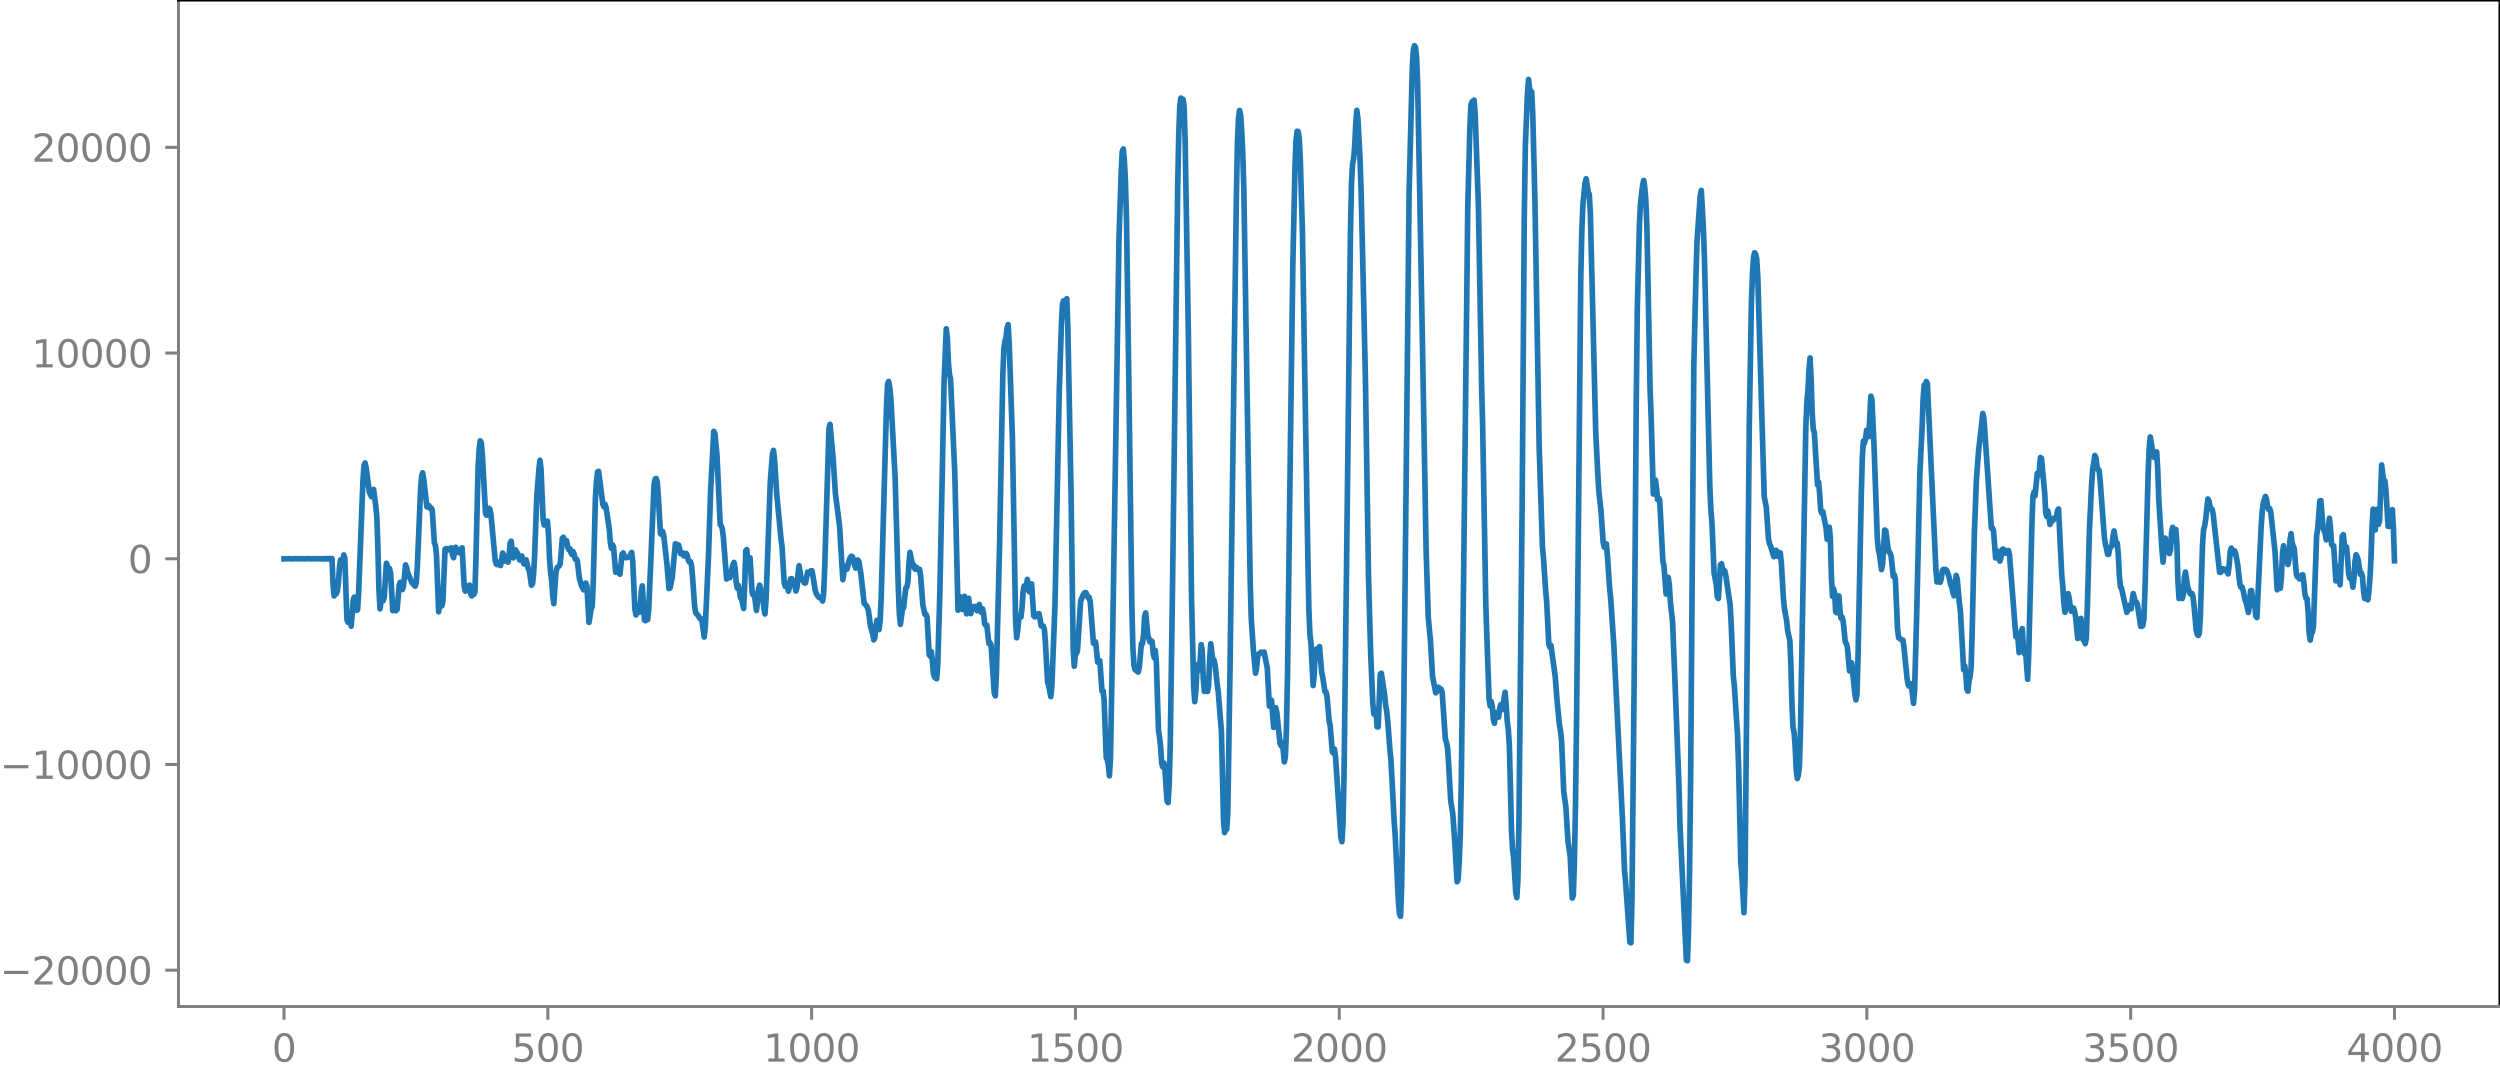 <?xml version="1.0" encoding="utf-8" standalone="no"?>
<!DOCTYPE svg PUBLIC "-//W3C//DTD SVG 1.1//EN"
  "http://www.w3.org/Graphics/SVG/1.1/DTD/svg11.dtd">
<svg xmlns:xlink="http://www.w3.org/1999/xlink" width="660.992pt" height="282.79pt" viewBox="0 0 660.992 282.79" xmlns="http://www.w3.org/2000/svg" version="1.1">
 <defs>
  <style type="text/css">*{stroke-linejoin: round; stroke-linecap: butt}</style>
 </defs>
 <g id="figure_1">
  <g id="patch_1">
   <path d="M -0 282.79 
L 660.992 282.79 
L 660.992 0 
L -0 0 
L -0 282.79 
z
" style="fill: none"/>
  </g>
  <g id="axes_1">
   <g id="patch_2">
    <path d="M 47.192 266.112 
L 660.992 266.112 
L 660.992 0 
L 47.192 0 
L 47.192 266.112 
z
" style="fill: none"/>
   </g>
   <g id="matplotlib.axis_1">
    <g id="xtick_1">
     <g id="line2d_1">
      <defs>
       <path id="mf0f51dc610" d="M 0 0 
L 0 3.5 
" style="stroke: #808080; stroke-width: 0.8"/>
      </defs>
      <g>
       <use xlink:href="#mf0f51dc610" x="75.092" y="266.112" style="fill: #808080; stroke: #808080; stroke-width: 0.8"/>
      </g>
     </g>
     <g id="text_1">
      <!-- 0 -->
      <g style="fill: #808080" transform="translate(71.911 280.71) scale(0.1 -0.1)">
       <defs>
        <path id="DejaVuSans-30" d="M 2034 4250 
Q 1547 4250 1301 3770 
Q 1056 3291 1056 2328 
Q 1056 1369 1301 889 
Q 1547 409 2034 409 
Q 2525 409 2770 889 
Q 3016 1369 3016 2328 
Q 3016 3291 2770 3770 
Q 2525 4250 2034 4250 
z
M 2034 4750 
Q 2819 4750 3233 4129 
Q 3647 3509 3647 2328 
Q 3647 1150 3233 529 
Q 2819 -91 2034 -91 
Q 1250 -91 836 529 
Q 422 1150 422 2328 
Q 422 3509 836 4129 
Q 1250 4750 2034 4750 
z
" transform="scale(0.016)"/>
       </defs>
       <use xlink:href="#DejaVuSans-30"/>
      </g>
     </g>
    </g>
    <g id="xtick_2">
     <g id="line2d_2">
      <g>
       <use xlink:href="#mf0f51dc610" x="144.842" y="266.112" style="fill: #808080; stroke: #808080; stroke-width: 0.8"/>
      </g>
     </g>
     <g id="text_2">
      <!-- 500 -->
      <g style="fill: #808080" transform="translate(135.298 280.71) scale(0.1 -0.1)">
       <defs>
        <path id="DejaVuSans-35" d="M 691 4666 
L 3169 4666 
L 3169 4134 
L 1269 4134 
L 1269 2991 
Q 1406 3038 1543 3061 
Q 1681 3084 1819 3084 
Q 2600 3084 3056 2656 
Q 3513 2228 3513 1497 
Q 3513 744 3044 326 
Q 2575 -91 1722 -91 
Q 1428 -91 1123 -41 
Q 819 9 494 109 
L 494 744 
Q 775 591 1075 516 
Q 1375 441 1709 441 
Q 2250 441 2565 725 
Q 2881 1009 2881 1497 
Q 2881 1984 2565 2268 
Q 2250 2553 1709 2553 
Q 1456 2553 1204 2497 
Q 953 2441 691 2322 
L 691 4666 
z
" transform="scale(0.016)"/>
       </defs>
       <use xlink:href="#DejaVuSans-35"/>
       <use xlink:href="#DejaVuSans-30" x="63.623"/>
       <use xlink:href="#DejaVuSans-30" x="127.246"/>
      </g>
     </g>
    </g>
    <g id="xtick_3">
     <g id="line2d_3">
      <g>
       <use xlink:href="#mf0f51dc610" x="214.592" y="266.112" style="fill: #808080; stroke: #808080; stroke-width: 0.8"/>
      </g>
     </g>
     <g id="text_3">
      <!-- 1000 -->
      <g style="fill: #808080" transform="translate(201.867 280.71) scale(0.1 -0.1)">
       <defs>
        <path id="DejaVuSans-31" d="M 794 531 
L 1825 531 
L 1825 4091 
L 703 3866 
L 703 4441 
L 1819 4666 
L 2450 4666 
L 2450 531 
L 3481 531 
L 3481 0 
L 794 0 
L 794 531 
z
" transform="scale(0.016)"/>
       </defs>
       <use xlink:href="#DejaVuSans-31"/>
       <use xlink:href="#DejaVuSans-30" x="63.623"/>
       <use xlink:href="#DejaVuSans-30" x="127.246"/>
       <use xlink:href="#DejaVuSans-30" x="190.869"/>
      </g>
     </g>
    </g>
    <g id="xtick_4">
     <g id="line2d_4">
      <g>
       <use xlink:href="#mf0f51dc610" x="284.342" y="266.112" style="fill: #808080; stroke: #808080; stroke-width: 0.8"/>
      </g>
     </g>
     <g id="text_4">
      <!-- 1500 -->
      <g style="fill: #808080" transform="translate(271.617 280.71) scale(0.1 -0.1)">
       <use xlink:href="#DejaVuSans-31"/>
       <use xlink:href="#DejaVuSans-35" x="63.623"/>
       <use xlink:href="#DejaVuSans-30" x="127.246"/>
       <use xlink:href="#DejaVuSans-30" x="190.869"/>
      </g>
     </g>
    </g>
    <g id="xtick_5">
     <g id="line2d_5">
      <g>
       <use xlink:href="#mf0f51dc610" x="354.092" y="266.112" style="fill: #808080; stroke: #808080; stroke-width: 0.8"/>
      </g>
     </g>
     <g id="text_5">
      <!-- 2000 -->
      <g style="fill: #808080" transform="translate(341.367 280.71) scale(0.1 -0.1)">
       <defs>
        <path id="DejaVuSans-32" d="M 1228 531 
L 3431 531 
L 3431 0 
L 469 0 
L 469 531 
Q 828 903 1448 1529 
Q 2069 2156 2228 2338 
Q 2531 2678 2651 2914 
Q 2772 3150 2772 3378 
Q 2772 3750 2511 3984 
Q 2250 4219 1831 4219 
Q 1534 4219 1204 4116 
Q 875 4013 500 3803 
L 500 4441 
Q 881 4594 1212 4672 
Q 1544 4750 1819 4750 
Q 2544 4750 2975 4387 
Q 3406 4025 3406 3419 
Q 3406 3131 3298 2873 
Q 3191 2616 2906 2266 
Q 2828 2175 2409 1742 
Q 1991 1309 1228 531 
z
" transform="scale(0.016)"/>
       </defs>
       <use xlink:href="#DejaVuSans-32"/>
       <use xlink:href="#DejaVuSans-30" x="63.623"/>
       <use xlink:href="#DejaVuSans-30" x="127.246"/>
       <use xlink:href="#DejaVuSans-30" x="190.869"/>
      </g>
     </g>
    </g>
    <g id="xtick_6">
     <g id="line2d_6">
      <g>
       <use xlink:href="#mf0f51dc610" x="423.842" y="266.112" style="fill: #808080; stroke: #808080; stroke-width: 0.8"/>
      </g>
     </g>
     <g id="text_6">
      <!-- 2500 -->
      <g style="fill: #808080" transform="translate(411.117 280.71) scale(0.1 -0.1)">
       <use xlink:href="#DejaVuSans-32"/>
       <use xlink:href="#DejaVuSans-35" x="63.623"/>
       <use xlink:href="#DejaVuSans-30" x="127.246"/>
       <use xlink:href="#DejaVuSans-30" x="190.869"/>
      </g>
     </g>
    </g>
    <g id="xtick_7">
     <g id="line2d_7">
      <g>
       <use xlink:href="#mf0f51dc610" x="493.592" y="266.112" style="fill: #808080; stroke: #808080; stroke-width: 0.8"/>
      </g>
     </g>
     <g id="text_7">
      <!-- 3000 -->
      <g style="fill: #808080" transform="translate(480.867 280.71) scale(0.1 -0.1)">
       <defs>
        <path id="DejaVuSans-33" d="M 2597 2516 
Q 3050 2419 3304 2112 
Q 3559 1806 3559 1356 
Q 3559 666 3084 287 
Q 2609 -91 1734 -91 
Q 1441 -91 1130 -33 
Q 819 25 488 141 
L 488 750 
Q 750 597 1062 519 
Q 1375 441 1716 441 
Q 2309 441 2620 675 
Q 2931 909 2931 1356 
Q 2931 1769 2642 2001 
Q 2353 2234 1838 2234 
L 1294 2234 
L 1294 2753 
L 1863 2753 
Q 2328 2753 2575 2939 
Q 2822 3125 2822 3475 
Q 2822 3834 2567 4026 
Q 2313 4219 1838 4219 
Q 1578 4219 1281 4162 
Q 984 4106 628 3988 
L 628 4550 
Q 988 4650 1302 4700 
Q 1616 4750 1894 4750 
Q 2613 4750 3031 4423 
Q 3450 4097 3450 3541 
Q 3450 3153 3228 2886 
Q 3006 2619 2597 2516 
z
" transform="scale(0.016)"/>
       </defs>
       <use xlink:href="#DejaVuSans-33"/>
       <use xlink:href="#DejaVuSans-30" x="63.623"/>
       <use xlink:href="#DejaVuSans-30" x="127.246"/>
       <use xlink:href="#DejaVuSans-30" x="190.869"/>
      </g>
     </g>
    </g>
    <g id="xtick_8">
     <g id="line2d_8">
      <g>
       <use xlink:href="#mf0f51dc610" x="563.342" y="266.112" style="fill: #808080; stroke: #808080; stroke-width: 0.8"/>
      </g>
     </g>
     <g id="text_8">
      <!-- 3500 -->
      <g style="fill: #808080" transform="translate(550.617 280.71) scale(0.1 -0.1)">
       <use xlink:href="#DejaVuSans-33"/>
       <use xlink:href="#DejaVuSans-35" x="63.623"/>
       <use xlink:href="#DejaVuSans-30" x="127.246"/>
       <use xlink:href="#DejaVuSans-30" x="190.869"/>
      </g>
     </g>
    </g>
    <g id="xtick_9">
     <g id="line2d_9">
      <g>
       <use xlink:href="#mf0f51dc610" x="633.092" y="266.112" style="fill: #808080; stroke: #808080; stroke-width: 0.8"/>
      </g>
     </g>
     <g id="text_9">
      <!-- 4000 -->
      <g style="fill: #808080" transform="translate(620.367 280.71) scale(0.1 -0.1)">
       <defs>
        <path id="DejaVuSans-34" d="M 2419 4116 
L 825 1625 
L 2419 1625 
L 2419 4116 
z
M 2253 4666 
L 3047 4666 
L 3047 1625 
L 3713 1625 
L 3713 1100 
L 3047 1100 
L 3047 0 
L 2419 0 
L 2419 1100 
L 313 1100 
L 313 1709 
L 2253 4666 
z
" transform="scale(0.016)"/>
       </defs>
       <use xlink:href="#DejaVuSans-34"/>
       <use xlink:href="#DejaVuSans-30" x="63.623"/>
       <use xlink:href="#DejaVuSans-30" x="127.246"/>
       <use xlink:href="#DejaVuSans-30" x="190.869"/>
      </g>
     </g>
    </g>
   </g>
   <g id="matplotlib.axis_2">
    <g id="ytick_1">
     <g id="line2d_10">
      <defs>
       <path id="m964c898bb4" d="M 0 0 
L -3.5 0 
" style="stroke: #808080; stroke-width: 0.8"/>
      </defs>
      <g>
       <use xlink:href="#m964c898bb4" x="47.192" y="256.513" style="fill: #808080; stroke: #808080; stroke-width: 0.8"/>
      </g>
     </g>
     <g id="text_10">
      <!-- −20000 -->
      <g style="fill: #808080" transform="translate(0 260.312) scale(0.1 -0.1)">
       <defs>
        <path id="DejaVuSans-2212" d="M 678 2272 
L 4684 2272 
L 4684 1741 
L 678 1741 
L 678 2272 
z
" transform="scale(0.016)"/>
       </defs>
       <use xlink:href="#DejaVuSans-2212"/>
       <use xlink:href="#DejaVuSans-32" x="83.789"/>
       <use xlink:href="#DejaVuSans-30" x="147.412"/>
       <use xlink:href="#DejaVuSans-30" x="211.035"/>
       <use xlink:href="#DejaVuSans-30" x="274.658"/>
       <use xlink:href="#DejaVuSans-30" x="338.281"/>
      </g>
     </g>
    </g>
    <g id="ytick_2">
     <g id="line2d_11">
      <g>
       <use xlink:href="#m964c898bb4" x="47.192" y="202.123" style="fill: #808080; stroke: #808080; stroke-width: 0.8"/>
      </g>
     </g>
     <g id="text_11">
      <!-- −10000 -->
      <g style="fill: #808080" transform="translate(0 205.923) scale(0.1 -0.1)">
       <use xlink:href="#DejaVuSans-2212"/>
       <use xlink:href="#DejaVuSans-31" x="83.789"/>
       <use xlink:href="#DejaVuSans-30" x="147.412"/>
       <use xlink:href="#DejaVuSans-30" x="211.035"/>
       <use xlink:href="#DejaVuSans-30" x="274.658"/>
       <use xlink:href="#DejaVuSans-30" x="338.281"/>
      </g>
     </g>
    </g>
    <g id="ytick_3">
     <g id="line2d_12">
      <g>
       <use xlink:href="#m964c898bb4" x="47.192" y="147.734" style="fill: #808080; stroke: #808080; stroke-width: 0.8"/>
      </g>
     </g>
     <g id="text_12">
      <!-- 0 -->
      <g style="fill: #808080" transform="translate(33.83 151.533) scale(0.1 -0.1)">
       <use xlink:href="#DejaVuSans-30"/>
      </g>
     </g>
    </g>
    <g id="ytick_4">
     <g id="line2d_13">
      <g>
       <use xlink:href="#m964c898bb4" x="47.192" y="93.345" style="fill: #808080; stroke: #808080; stroke-width: 0.8"/>
      </g>
     </g>
     <g id="text_13">
      <!-- 10000 -->
      <g style="fill: #808080" transform="translate(8.38 97.144) scale(0.1 -0.1)">
       <use xlink:href="#DejaVuSans-31"/>
       <use xlink:href="#DejaVuSans-30" x="63.623"/>
       <use xlink:href="#DejaVuSans-30" x="127.246"/>
       <use xlink:href="#DejaVuSans-30" x="190.869"/>
       <use xlink:href="#DejaVuSans-30" x="254.492"/>
      </g>
     </g>
    </g>
    <g id="ytick_5">
     <g id="line2d_14">
      <g>
       <use xlink:href="#m964c898bb4" x="47.192" y="38.956" style="fill: #808080; stroke: #808080; stroke-width: 0.8"/>
      </g>
     </g>
     <g id="text_14">
      <!-- 20000 -->
      <g style="fill: #808080" transform="translate(8.38 42.755) scale(0.1 -0.1)">
       <use xlink:href="#DejaVuSans-32"/>
       <use xlink:href="#DejaVuSans-30" x="63.623"/>
       <use xlink:href="#DejaVuSans-30" x="127.246"/>
       <use xlink:href="#DejaVuSans-30" x="190.869"/>
       <use xlink:href="#DejaVuSans-30" x="254.492"/>
      </g>
     </g>
    </g>
   </g>
   <g id="line2d_15">
    <path d="M 75.092 147.763 
L 75.656 147.761 
L 76.502 147.709 
L 77.348 147.758 
L 78.194 147.711 
L 79.04 147.757 
L 79.886 147.712 
L 80.731 147.757 
L 81.577 147.711 
L 82.423 147.759 
L 83.269 147.708 
L 84.115 147.764 
L 84.397 147.703 
L 84.679 147.767 
L 84.961 147.7 
L 85.243 147.771 
L 85.525 147.695 
L 85.807 147.778 
L 86.089 147.686 
L 86.371 147.788 
L 86.653 147.673 
L 86.935 147.807 
L 87.216 147.645 
L 87.498 147.843 
L 87.78 147.689 
L 88.062 154.667 
L 88.344 157.557 
L 88.626 157.038 
L 88.908 156.982 
L 89.19 156.273 
L 89.472 154.04 
L 89.754 150.035 
L 90.036 148.044 
L 90.318 149.231 
L 90.6 149.539 
L 90.882 146.734 
L 91.164 147.537 
L 91.728 163.775 
L 92.01 164.532 
L 92.292 162.978 
L 92.856 165.561 
L 93.42 158.421 
L 93.702 157.873 
L 94.266 161.379 
L 94.547 161.196 
L 94.829 156.507 
L 95.957 127.151 
L 96.239 123.08 
L 96.521 122.41 
L 96.803 123.623 
L 97.649 130.103 
L 98.213 131.344 
L 98.777 129.4 
L 99.341 133.687 
L 99.623 136.552 
L 99.905 144.496 
L 100.187 155.812 
L 100.469 160.976 
L 101.033 157.055 
L 101.315 158.814 
L 101.596 157.935 
L 102.16 148.935 
L 102.442 149.621 
L 102.724 150.943 
L 103.006 150.328 
L 103.288 151.732 
L 103.852 161.458 
L 104.416 159.988 
L 104.698 161.469 
L 104.98 161.196 
L 105.544 154.712 
L 105.826 153.944 
L 106.108 154.729 
L 106.39 155.867 
L 106.672 155.018 
L 107.236 149.354 
L 107.518 150.059 
L 107.8 151.495 
L 108.364 152.761 
L 108.927 154.102 
L 109.773 154.989 
L 110.055 153.958 
L 110.337 149.925 
L 111.183 129.83 
L 111.465 125.953 
L 111.747 125.011 
L 112.029 126.708 
L 112.875 134.029 
L 113.439 133.697 
L 113.721 134.419 
L 114.003 134.329 
L 114.285 134.82 
L 114.849 143.585 
L 115.131 144.256 
L 115.413 146.907 
L 115.976 161.749 
L 116.54 157.638 
L 116.822 160.185 
L 117.104 158.853 
L 117.668 145.22 
L 117.95 145.029 
L 118.232 145.496 
L 118.514 145.134 
L 118.796 145.274 
L 119.078 144.927 
L 119.36 144.863 
L 119.642 146.714 
L 119.924 147.465 
L 120.206 145.459 
L 120.488 144.688 
L 120.77 146.002 
L 121.052 146.064 
L 121.334 145.683 
L 121.616 146.194 
L 121.898 145.243 
L 122.18 144.834 
L 122.744 155.153 
L 123.025 156.3 
L 123.307 155.668 
L 123.589 155.798 
L 123.871 154.859 
L 124.153 154.696 
L 124.435 156.964 
L 124.717 157.559 
L 124.999 156.197 
L 125.281 157.142 
L 125.563 156.548 
L 125.845 147.363 
L 126.409 123.531 
L 126.691 118.669 
L 126.973 116.555 
L 127.255 117.072 
L 127.537 120.316 
L 128.383 135.78 
L 128.665 136.234 
L 128.947 134.992 
L 129.229 134.379 
L 129.511 134.59 
L 129.793 135.877 
L 130.92 148.114 
L 131.202 149.134 
L 131.484 149.287 
L 131.766 148.648 
L 132.048 148.837 
L 132.33 149.542 
L 132.612 148.3 
L 132.894 146.208 
L 133.176 146.722 
L 133.458 148.353 
L 134.022 147.488 
L 134.304 148.639 
L 134.586 147.424 
L 134.868 143.612 
L 135.15 143.085 
L 135.432 146.306 
L 135.714 147.496 
L 135.996 145.921 
L 136.278 145.358 
L 136.56 145.95 
L 136.842 146.273 
L 137.405 148.062 
L 137.969 147.015 
L 138.251 148.326 
L 138.533 149.105 
L 138.815 148.145 
L 139.097 148.01 
L 139.661 150.332 
L 139.943 150.882 
L 140.507 154.725 
L 140.789 154.353 
L 141.071 151.849 
L 141.353 146.986 
L 141.917 131.465 
L 142.481 124.135 
L 142.763 121.702 
L 143.045 124.021 
L 143.609 137.525 
L 143.891 138.81 
L 144.173 138.578 
L 144.454 138.051 
L 144.736 137.773 
L 145.018 141.269 
L 145.3 147.662 
L 145.582 151.506 
L 145.864 153.582 
L 146.146 157.579 
L 146.428 159.602 
L 146.992 151.334 
L 147.274 150.147 
L 147.838 149.621 
L 148.12 149.12 
L 148.684 142.315 
L 148.966 142.054 
L 149.248 143.61 
L 149.53 143.166 
L 149.812 142.964 
L 150.094 144.664 
L 150.376 145.335 
L 150.658 145.075 
L 150.94 146.092 
L 151.222 146.629 
L 151.504 145.833 
L 151.785 146.396 
L 152.067 147.808 
L 152.349 147.779 
L 152.631 148.217 
L 153.195 152.974 
L 153.759 154.914 
L 154.323 155.95 
L 154.605 155.667 
L 154.887 154.153 
L 155.169 154.966 
L 155.733 164.557 
L 156.297 160.988 
L 156.579 160.387 
L 156.861 153.794 
L 157.425 131.682 
L 157.707 127.244 
L 157.989 124.788 
L 158.271 124.616 
L 159.398 133.374 
L 159.68 133.994 
L 159.962 133.334 
L 160.244 134.194 
L 161.09 139.874 
L 161.372 143.399 
L 161.654 144.981 
L 161.936 144.012 
L 162.218 144.623 
L 162.782 151.276 
L 163.346 150.046 
L 163.628 151.387 
L 163.91 151.832 
L 164.474 146.531 
L 164.756 146.186 
L 165.038 147.001 
L 165.32 147.396 
L 165.602 147.468 
L 166.165 147.299 
L 166.447 147.142 
L 167.011 146.061 
L 167.293 148.462 
L 167.857 161.005 
L 168.139 162.596 
L 168.421 160.501 
L 168.703 160.017 
L 168.985 161.905 
L 169.267 160.956 
L 169.549 156.321 
L 169.831 154.898 
L 170.395 163.946 
L 170.677 164.093 
L 170.959 163.562 
L 171.241 163.822 
L 171.523 161.142 
L 172.933 128.062 
L 173.214 126.67 
L 173.496 126.505 
L 173.778 127.419 
L 174.06 131.284 
L 174.624 141.105 
L 174.906 141.335 
L 175.188 140.504 
L 175.47 141.5 
L 176.316 148.922 
L 176.88 155.616 
L 177.162 155.445 
L 177.726 152.761 
L 178.572 143.77 
L 178.854 143.947 
L 179.136 143.974 
L 179.418 144.123 
L 179.982 146.409 
L 180.263 146.154 
L 180.545 146.216 
L 180.827 146.986 
L 181.109 146.937 
L 181.391 146.3 
L 181.673 146.759 
L 181.955 148.034 
L 182.237 148.583 
L 182.519 148.461 
L 182.801 149.266 
L 183.083 152.146 
L 183.647 160.202 
L 183.929 162.017 
L 184.211 162.388 
L 184.493 162.56 
L 185.057 163.548 
L 185.339 163.564 
L 185.621 164.294 
L 186.185 168.424 
L 186.467 165.852 
L 187.313 147.298 
L 187.876 130.059 
L 188.722 114.05 
L 189.004 114.615 
L 189.568 120.346 
L 190.414 138.69 
L 190.696 138.994 
L 190.978 139.845 
L 191.26 142.135 
L 192.106 153.103 
L 192.388 152.587 
L 192.67 152.396 
L 192.952 152.753 
L 193.798 149.273 
L 194.08 148.703 
L 194.362 150.178 
L 194.643 153.925 
L 194.925 155.48 
L 195.207 154.749 
L 195.489 156.067 
L 195.771 158.053 
L 196.053 158.21 
L 196.617 160.882 
L 196.899 154.521 
L 197.181 145.586 
L 197.463 145.308 
L 197.745 149.932 
L 198.027 149.4 
L 198.309 147.491 
L 198.873 156.822 
L 199.155 157.364 
L 199.437 156.999 
L 200.001 161.413 
L 200.283 159.226 
L 200.565 155.684 
L 200.847 154.714 
L 201.692 158.012 
L 201.974 160.832 
L 202.256 162.338 
L 202.538 158.454 
L 203.666 127.294 
L 204.23 120.063 
L 204.512 119.08 
L 204.794 121.627 
L 205.358 130.516 
L 206.486 142.39 
L 206.768 144.525 
L 207.332 154.083 
L 207.614 155.038 
L 207.896 154.197 
L 208.178 155.062 
L 208.46 156.306 
L 208.742 155.096 
L 209.023 153.056 
L 209.305 152.984 
L 209.587 153.787 
L 209.869 153.911 
L 210.151 154.742 
L 210.433 156.273 
L 210.715 155.349 
L 210.997 151.696 
L 211.279 149.575 
L 211.843 153.177 
L 212.125 153.444 
L 212.407 153.372 
L 212.689 154.148 
L 212.971 154.129 
L 213.535 151.255 
L 214.099 151.551 
L 214.381 150.927 
L 214.663 150.896 
L 214.945 152.28 
L 215.509 155.897 
L 215.791 156.89 
L 216.354 157.74 
L 216.636 158.031 
L 216.918 157.926 
L 217.2 158.192 
L 217.482 158.913 
L 217.764 157.077 
L 218.046 150.104 
L 219.174 113.341 
L 219.456 112.207 
L 220.302 121.507 
L 220.866 130.363 
L 221.994 139.204 
L 222.84 153.27 
L 223.403 149.699 
L 223.685 150.375 
L 223.967 150.459 
L 224.531 148.047 
L 224.813 147.403 
L 225.095 147.052 
L 225.377 147.169 
L 225.659 148.002 
L 225.941 149.406 
L 226.223 150.213 
L 226.505 149.326 
L 226.787 148.063 
L 227.069 148.404 
L 227.633 151.852 
L 228.479 159.495 
L 229.043 160.103 
L 229.325 160.574 
L 229.607 161.448 
L 230.171 165.687 
L 230.734 167.491 
L 231.016 169.185 
L 231.298 168.705 
L 231.58 165.629 
L 231.862 164 
L 232.426 166.452 
L 232.708 164.055 
L 232.99 157.878 
L 233.836 127.117 
L 234.4 107.152 
L 234.682 101.524 
L 234.964 100.854 
L 235.246 102.386 
L 235.528 105.212 
L 236.656 126.029 
L 237.501 155.126 
L 237.783 162.266 
L 238.065 165.086 
L 238.629 160.801 
L 238.911 160.72 
L 239.475 155.526 
L 239.757 155.256 
L 240.039 153.905 
L 240.321 149.01 
L 240.603 146.049 
L 241.167 148.875 
L 241.449 149.207 
L 241.731 150.124 
L 242.013 150.52 
L 242.295 149.968 
L 242.859 150.729 
L 243.141 150.54 
L 243.423 152.352 
L 243.987 159.83 
L 244.55 162.453 
L 244.832 162.403 
L 245.114 163.199 
L 245.678 173.12 
L 245.96 173.491 
L 246.242 172.304 
L 246.524 174.756 
L 246.806 178.192 
L 247.088 179.03 
L 247.652 179.466 
L 247.934 175.817 
L 248.498 156.529 
L 249.626 100.483 
L 250.19 86.931 
L 250.472 89.381 
L 250.754 95.957 
L 251.036 98.937 
L 251.318 100.185 
L 252.445 125.106 
L 253.291 161.328 
L 253.573 159.969 
L 253.855 157.779 
L 254.419 161.106 
L 254.701 158.91 
L 254.983 157.667 
L 255.265 160.635 
L 255.547 162.294 
L 255.829 159.49 
L 256.111 158.18 
L 256.393 160.945 
L 256.675 162.252 
L 256.957 160.696 
L 257.239 160.396 
L 257.521 161.005 
L 257.803 160.344 
L 258.085 160.419 
L 258.367 161.488 
L 258.93 159.816 
L 259.212 161.158 
L 259.494 161.929 
L 259.776 160.978 
L 260.058 162.141 
L 260.34 164.931 
L 260.622 165.368 
L 260.904 165.271 
L 261.468 170.127 
L 261.75 169.918 
L 262.032 170.539 
L 262.596 178.941 
L 262.878 183.238 
L 263.16 183.991 
L 263.442 178.24 
L 264.288 143.958 
L 265.134 99.401 
L 265.416 92.286 
L 265.698 90.201 
L 265.98 89.38 
L 266.261 86.786 
L 266.543 85.83 
L 266.825 90.822 
L 267.671 115.584 
L 268.517 163.941 
L 268.799 168.613 
L 269.081 166.653 
L 269.363 163.42 
L 269.645 162.733 
L 269.927 163.166 
L 270.209 160.81 
L 270.491 156.493 
L 270.773 154.941 
L 271.055 155.924 
L 271.337 155.013 
L 271.619 153.18 
L 271.901 154.54 
L 272.183 156.462 
L 272.465 154.956 
L 272.747 154.375 
L 273.31 162.837 
L 273.592 163.103 
L 273.874 162.652 
L 274.156 162.92 
L 274.438 162.307 
L 274.72 162.248 
L 275.284 165.488 
L 275.848 165.541 
L 276.13 166.404 
L 276.412 169.886 
L 276.976 180.385 
L 277.258 181.237 
L 277.822 184.193 
L 278.104 181.386 
L 278.95 159.517 
L 279.514 130.918 
L 280.078 102.939 
L 280.641 85.676 
L 280.923 80.307 
L 281.205 79.535 
L 281.487 80.816 
L 281.769 79.493 
L 282.051 78.988 
L 282.333 86.443 
L 283.179 130.081 
L 283.743 171.713 
L 284.025 176.158 
L 284.307 173.266 
L 284.871 172.152 
L 285.717 158.93 
L 286.281 157.475 
L 286.845 156.679 
L 287.127 156.693 
L 287.69 158.038 
L 287.972 157.914 
L 288.254 159.125 
L 289.1 170.105 
L 289.382 169.716 
L 289.664 169.718 
L 290.228 175.09 
L 290.51 174.735 
L 290.792 174.701 
L 291.356 182.729 
L 291.638 182.628 
L 291.92 185.028 
L 292.484 200.308 
L 292.766 200.882 
L 293.048 202.297 
L 293.33 205.13 
L 293.612 200.22 
L 294.176 168.677 
L 295.867 62.645 
L 296.431 45.756 
L 296.713 40.072 
L 296.995 39.388 
L 297.277 42.55 
L 297.559 47.947 
L 297.841 58.147 
L 298.405 96.84 
L 299.251 159.598 
L 299.533 171.301 
L 299.815 175.889 
L 300.097 177.062 
L 300.943 177.697 
L 301.225 176.444 
L 301.788 170.151 
L 302.07 170.179 
L 302.352 167.882 
L 302.634 163 
L 302.916 162.038 
L 303.48 167.977 
L 304.044 169.719 
L 304.326 169.406 
L 304.608 169.62 
L 304.89 172.641 
L 305.172 173.941 
L 305.454 171.98 
L 305.736 175.105 
L 306.3 193.097 
L 306.582 194.897 
L 306.864 197.49 
L 307.146 201.752 
L 307.428 202.79 
L 307.71 201.735 
L 307.992 203.384 
L 308.556 211.811 
L 308.838 212.223 
L 309.119 207.633 
L 309.401 197.525 
L 309.965 158.291 
L 311.375 49.762 
L 311.657 35.47 
L 311.939 27.937 
L 312.221 25.934 
L 312.503 26.457 
L 312.785 26.263 
L 313.067 28.153 
L 313.349 37.46 
L 314.195 87.84 
L 315.041 158.227 
L 315.605 181.636 
L 315.887 185.528 
L 316.168 182.791 
L 316.45 177.338 
L 316.732 175.662 
L 317.014 177.187 
L 317.296 175.151 
L 317.578 170.43 
L 317.86 171.904 
L 318.142 179.496 
L 318.424 182.817 
L 318.706 179.912 
L 318.988 179.517 
L 319.27 182.818 
L 319.552 181.325 
L 319.834 174.136 
L 320.116 170.209 
L 320.68 174.722 
L 320.962 174.482 
L 321.244 175.644 
L 321.808 180.767 
L 322.09 182.836 
L 322.936 193.333 
L 323.499 216.92 
L 323.781 220.146 
L 324.063 218.776 
L 324.345 219.235 
L 324.627 214.815 
L 325.191 178.259 
L 326.883 52.682 
L 327.165 38.007 
L 327.447 31.264 
L 327.729 29.202 
L 328.011 30.328 
L 328.293 34.42 
L 328.575 40.205 
L 328.857 49.607 
L 329.703 102.397 
L 330.548 153.681 
L 330.83 163.558 
L 331.394 171.905 
L 331.958 177.988 
L 332.24 176.491 
L 332.522 173.74 
L 332.804 172.892 
L 333.086 172.75 
L 333.368 172.417 
L 333.65 172.628 
L 334.214 172.39 
L 335.06 176.574 
L 335.624 186.702 
L 335.906 186.733 
L 336.188 185.164 
L 336.752 192.325 
L 337.316 187.121 
L 337.597 188.472 
L 338.443 196.584 
L 338.725 197.191 
L 339.007 196.412 
L 339.289 198.399 
L 339.571 201.443 
L 339.853 200.097 
L 340.135 192.416 
L 340.417 178.348 
L 341.263 111.143 
L 341.827 69.807 
L 342.391 43.973 
L 342.673 37.089 
L 342.955 34.691 
L 343.237 34.773 
L 343.519 36.749 
L 343.801 42.305 
L 344.365 61.696 
L 344.928 96.161 
L 345.774 146.185 
L 346.056 160.974 
L 346.338 167.783 
L 346.62 170.092 
L 347.184 181.257 
L 347.466 178.427 
L 347.748 172.289 
L 348.03 171.612 
L 348.312 173.259 
L 348.594 171.72 
L 348.876 170.96 
L 349.44 177.787 
L 349.722 178.958 
L 350.286 182.776 
L 350.568 182.921 
L 350.85 184.036 
L 351.414 190.546 
L 351.696 191.859 
L 352.259 198.77 
L 352.541 199.113 
L 352.823 198.051 
L 353.105 200.028 
L 354.515 221.357 
L 354.797 222.537 
L 355.079 217.947 
L 355.361 204.753 
L 355.925 157.813 
L 357.053 61.406 
L 357.335 48.397 
L 357.617 43.332 
L 357.899 41.962 
L 358.181 38.591 
L 358.463 32.667 
L 358.745 29.181 
L 359.026 31.319 
L 359.59 42.109 
L 359.872 50.228 
L 361 99.418 
L 361.846 153.275 
L 362.41 172.963 
L 362.974 186.025 
L 363.256 188.802 
L 363.538 187.648 
L 363.82 188.123 
L 364.102 192.18 
L 364.384 192.205 
L 364.948 178.2 
L 365.23 178.003 
L 366.076 183.719 
L 366.357 186.48 
L 366.639 187.978 
L 366.921 190.774 
L 367.485 198.227 
L 367.767 200.857 
L 368.613 217.165 
L 368.895 221.106 
L 369.741 238.569 
L 370.023 241.624 
L 370.305 242.279 
L 370.587 234.67 
L 370.869 215.352 
L 372.561 50.987 
L 373.406 17.921 
L 373.688 13.191 
L 373.97 12.096 
L 374.252 12.485 
L 374.534 15.006 
L 374.816 22.067 
L 375.38 51.427 
L 377.072 145.961 
L 377.636 163.358 
L 378.2 169.344 
L 378.764 178.891 
L 379.61 183.182 
L 379.892 182.815 
L 380.174 181.681 
L 380.456 181.797 
L 380.737 182.446 
L 381.019 182.209 
L 381.301 183.035 
L 382.147 195.424 
L 382.429 196.273 
L 382.711 197.607 
L 382.993 201.682 
L 383.557 211.644 
L 384.121 215.246 
L 384.685 223.353 
L 385.249 233.139 
L 385.531 232.527 
L 385.813 227.821 
L 386.095 220.489 
L 386.377 205.632 
L 388.068 55.04 
L 388.632 33.658 
L 388.914 27.718 
L 389.196 26.922 
L 389.76 26.483 
L 390.042 30.52 
L 390.888 54.677 
L 391.734 101.769 
L 392.016 113.089 
L 392.862 160.831 
L 393.708 184.863 
L 393.99 186.669 
L 394.272 185.496 
L 394.554 186.702 
L 394.835 190.145 
L 395.117 191.217 
L 395.399 189.269 
L 395.681 188.382 
L 395.963 189.654 
L 396.245 189.583 
L 396.527 187.284 
L 396.809 186.286 
L 397.091 187.615 
L 397.373 187.582 
L 397.655 184.639 
L 397.937 183.048 
L 398.219 186.207 
L 398.501 190.626 
L 398.783 192.769 
L 399.065 197.05 
L 399.629 219.309 
L 399.911 224.469 
L 400.193 226.739 
L 400.757 235.834 
L 401.039 237.334 
L 401.321 232.879 
L 401.603 217.521 
L 402.448 134.202 
L 403.012 57.386 
L 403.294 38.57 
L 403.858 24.713 
L 404.14 21.008 
L 404.422 23.438 
L 404.704 24.519 
L 404.986 24.297 
L 405.268 30.63 
L 405.832 53.17 
L 406.96 118.496 
L 407.806 144.396 
L 408.088 147.511 
L 408.652 155.887 
L 408.934 159.055 
L 409.497 170.283 
L 409.779 171.117 
L 410.061 170.65 
L 411.189 178.814 
L 411.753 186.076 
L 412.317 191.717 
L 412.599 193.197 
L 412.881 195.93 
L 413.445 209.291 
L 414.009 213.296 
L 414.573 222.479 
L 415.137 226.24 
L 415.701 237.452 
L 415.983 236.656 
L 416.264 227.88 
L 416.546 213.316 
L 416.828 191.48 
L 417.956 73.14 
L 418.238 60.876 
L 418.52 54.028 
L 419.084 48.382 
L 419.366 47.264 
L 419.93 50.812 
L 420.212 51.421 
L 420.494 56.807 
L 421.904 114.196 
L 422.468 125.584 
L 422.75 130.106 
L 423.314 135.249 
L 423.877 143.534 
L 424.159 144.648 
L 424.441 143.737 
L 424.723 143.818 
L 425.005 146.944 
L 425.569 155.474 
L 425.851 158.08 
L 426.697 170.695 
L 428.953 216.175 
L 429.517 230.069 
L 429.799 233.185 
L 430.926 249.123 
L 431.208 249.292 
L 431.49 237.6 
L 432.054 180.954 
L 432.618 106.572 
L 432.9 81.746 
L 433.464 59.184 
L 433.746 53.679 
L 434.31 48.915 
L 434.592 47.708 
L 434.874 49.585 
L 435.156 53.002 
L 435.438 60.147 
L 436.284 103.193 
L 436.566 110.506 
L 437.13 130.627 
L 437.412 130.019 
L 437.694 126.91 
L 437.975 128.937 
L 438.257 132.09 
L 438.539 131.677 
L 438.821 132.228 
L 439.667 148.548 
L 439.949 149.564 
L 440.513 157.043 
L 440.795 155.485 
L 441.077 152.657 
L 441.359 154.567 
L 441.641 159.11 
L 442.205 164.205 
L 442.769 177.838 
L 443.897 207.255 
L 444.179 218.12 
L 445.87 253.884 
L 446.152 254.016 
L 446.434 246.117 
L 446.716 230.245 
L 446.998 205.65 
L 447.844 96.408 
L 448.408 72.97 
L 448.69 63.73 
L 449.536 51.729 
L 449.818 50.342 
L 450.382 60.624 
L 450.664 68.86 
L 452.073 128.715 
L 452.355 134.799 
L 452.637 138.265 
L 453.201 151.5 
L 453.765 154.555 
L 454.047 157.771 
L 454.329 158.244 
L 454.893 149.291 
L 455.175 149.057 
L 455.457 150.469 
L 456.021 150.955 
L 456.303 152.223 
L 457.431 159.839 
L 457.713 164.752 
L 458.277 178.689 
L 458.559 181.376 
L 459.404 194.547 
L 459.686 202.833 
L 460.25 227.741 
L 460.532 231.291 
L 461.096 241.317 
L 461.378 232.783 
L 461.942 173.276 
L 462.506 112.212 
L 463.07 79.843 
L 463.352 72.223 
L 463.634 67.937 
L 463.916 66.832 
L 464.198 67.21 
L 464.48 68.56 
L 464.762 73.516 
L 466.453 131.314 
L 467.017 134.216 
L 467.581 142.512 
L 467.863 143.802 
L 468.145 144.373 
L 468.991 147.196 
L 469.273 146.735 
L 469.555 145.482 
L 469.837 145.773 
L 470.119 147.1 
L 470.401 146.819 
L 470.683 146.167 
L 470.965 148.539 
L 471.529 158.227 
L 471.811 161.032 
L 472.375 164.079 
L 472.657 166.772 
L 473.221 169.303 
L 473.502 175.589 
L 473.784 186.011 
L 474.066 192.279 
L 474.348 193.66 
L 474.63 197.383 
L 474.912 203.44 
L 475.194 205.847 
L 475.476 204.948 
L 475.758 202.393 
L 476.04 193.209 
L 477.45 112.935 
L 477.732 106.444 
L 478.014 103.16 
L 478.296 97.719 
L 478.578 94.632 
L 478.86 100.208 
L 479.142 109.386 
L 479.424 113.438 
L 479.706 114.481 
L 480.552 128.211 
L 480.833 127.464 
L 481.115 130.608 
L 481.397 135.028 
L 481.679 135.692 
L 481.961 135.295 
L 482.807 139.647 
L 483.089 142.581 
L 483.371 142.601 
L 483.653 139.39 
L 483.935 142.29 
L 484.217 152.359 
L 484.499 157.675 
L 484.781 155.651 
L 485.063 156.659 
L 485.345 161.786 
L 485.627 162.008 
L 485.909 157.822 
L 486.191 157.568 
L 486.473 161.398 
L 486.755 163.436 
L 487.037 163.131 
L 487.319 164.145 
L 487.882 169.751 
L 488.164 170.153 
L 488.446 171.106 
L 489.01 177.402 
L 489.574 175.263 
L 490.42 183.53 
L 490.702 185.049 
L 490.984 183.507 
L 491.266 173.282 
L 492.112 131.166 
L 492.394 120.872 
L 492.676 116.635 
L 492.958 117.158 
L 493.24 115.942 
L 493.522 113.749 
L 493.804 114.909 
L 494.086 115.425 
L 494.65 104.742 
L 494.932 105.673 
L 495.495 118.08 
L 496.341 142.041 
L 496.623 145.3 
L 496.905 146.428 
L 497.469 150.603 
L 497.751 149.17 
L 498.315 140.126 
L 498.597 140.338 
L 499.161 144.714 
L 499.443 146.01 
L 499.725 146.227 
L 500.007 147.048 
L 500.571 152.384 
L 500.853 152.016 
L 501.135 153.219 
L 501.699 166.161 
L 501.981 168.652 
L 502.262 168.69 
L 502.544 169.04 
L 503.108 169.253 
L 503.39 170.965 
L 504.236 179.485 
L 504.518 181.069 
L 504.8 181.443 
L 505.082 180.744 
L 505.364 181.15 
L 505.928 185.966 
L 506.21 182.495 
L 506.774 162.137 
L 507.62 124.836 
L 508.184 113.42 
L 508.466 105.424 
L 508.748 101.781 
L 509.03 101.905 
L 509.311 100.877 
L 509.593 101.417 
L 511.849 150.616 
L 512.131 153.879 
L 512.413 153.01 
L 512.695 152.793 
L 512.977 153.966 
L 513.259 153.025 
L 513.541 150.929 
L 513.823 150.531 
L 514.105 150.791 
L 514.387 150.549 
L 514.669 150.773 
L 515.233 152.246 
L 515.797 154.668 
L 516.079 155.353 
L 516.361 156.731 
L 516.642 157.541 
L 517.206 152.139 
L 517.488 153.087 
L 518.052 159.422 
L 518.334 161.658 
L 519.18 177.071 
L 519.462 176.05 
L 519.744 177.952 
L 520.026 182.244 
L 520.308 182.752 
L 520.59 180.059 
L 520.872 178.923 
L 521.154 176.532 
L 521.436 167.171 
L 522 141.442 
L 522.564 126.69 
L 523.128 119.224 
L 524.255 109.324 
L 524.537 110.592 
L 526.511 139.651 
L 526.793 139.592 
L 527.075 140.31 
L 527.639 147.527 
L 527.921 147.324 
L 528.203 145.776 
L 528.485 146.76 
L 528.767 148.353 
L 529.049 147.353 
L 529.331 145.349 
L 529.613 145.14 
L 529.895 146.038 
L 530.177 146.267 
L 530.74 145.56 
L 531.022 145.558 
L 531.304 146.764 
L 532.996 168.329 
L 533.278 168.337 
L 533.56 169.153 
L 533.842 172.552 
L 534.124 172.124 
L 534.406 166.914 
L 534.688 166.196 
L 534.97 171.201 
L 535.252 172.831 
L 535.534 171.727 
L 536.098 179.609 
L 536.38 173.294 
L 537.226 138.821 
L 537.508 131.061 
L 537.79 130.086 
L 538.071 131.063 
L 538.635 125.141 
L 538.917 125.721 
L 539.199 124.377 
L 539.481 120.976 
L 539.763 121.175 
L 540.609 130.408 
L 540.891 135.642 
L 541.173 136.55 
L 541.455 135.117 
L 541.737 136.59 
L 542.019 138.655 
L 542.583 137.46 
L 542.865 137.55 
L 543.147 136.952 
L 543.429 136.885 
L 543.711 137.012 
L 543.993 135.02 
L 544.275 134.573 
L 545.12 152.068 
L 545.402 154.991 
L 545.684 159.549 
L 545.966 161.892 
L 546.248 160.135 
L 546.53 157.624 
L 546.812 156.956 
L 547.094 158.248 
L 547.376 160.489 
L 547.658 161.627 
L 548.222 160.754 
L 548.504 161.568 
L 548.786 163.114 
L 549.35 168.814 
L 549.632 167.709 
L 549.914 163.884 
L 550.196 163.511 
L 550.478 167.057 
L 550.76 169.166 
L 551.042 169.248 
L 551.324 170.167 
L 551.606 168.826 
L 551.888 160.543 
L 552.451 139.788 
L 553.015 128.103 
L 553.297 124.186 
L 553.861 120.42 
L 554.143 121.009 
L 554.425 123.225 
L 554.707 124.152 
L 554.989 124.331 
L 555.271 126.99 
L 556.117 138.537 
L 556.399 142.114 
L 556.681 143.975 
L 556.963 145.035 
L 557.245 146.565 
L 557.527 146.579 
L 557.809 144.953 
L 558.373 144.338 
L 558.655 141.871 
L 558.937 140.393 
L 559.5 143.856 
L 559.782 143.56 
L 560.064 146.399 
L 560.346 152.153 
L 560.628 155.171 
L 560.91 155.456 
L 562.32 161.906 
L 562.602 161.153 
L 562.884 160.084 
L 563.166 160.959 
L 563.448 160.986 
L 564.012 156.941 
L 564.576 159.155 
L 564.858 159.221 
L 565.14 159.87 
L 565.986 165.599 
L 566.268 165.604 
L 566.549 165.407 
L 566.831 163.668 
L 567.113 156.472 
L 567.959 125.266 
L 568.241 118.434 
L 568.523 115.524 
L 569.369 120.797 
L 569.651 120.974 
L 570.215 119.482 
L 570.497 124.104 
L 570.779 132.127 
L 571.625 145.44 
L 571.907 148.638 
L 572.471 142.265 
L 573.035 145.369 
L 573.317 145.42 
L 573.599 146.36 
L 573.88 145.323 
L 574.162 140.809 
L 574.444 139.421 
L 574.726 142.759 
L 575.008 142.921 
L 575.29 140.017 
L 575.572 144.023 
L 575.854 154.075 
L 576.136 158.247 
L 576.418 155.416 
L 576.7 155.208 
L 576.982 158.26 
L 577.264 157.193 
L 577.546 152.641 
L 577.828 151.244 
L 578.392 155.151 
L 578.956 156.789 
L 579.238 157.084 
L 579.52 156.893 
L 579.802 157.591 
L 580.084 159.986 
L 580.648 166.457 
L 580.929 167.71 
L 581.211 168.017 
L 581.493 167.392 
L 581.775 162.793 
L 582.339 144.049 
L 582.621 139.956 
L 582.903 139.118 
L 583.185 137.214 
L 583.749 131.938 
L 584.031 132.386 
L 584.313 133.848 
L 584.595 134.513 
L 584.877 134.669 
L 585.159 135.987 
L 586.851 151.29 
L 587.133 151.32 
L 587.415 150.64 
L 587.697 150.357 
L 587.978 150.818 
L 588.26 150.869 
L 588.542 150.464 
L 589.106 151.745 
L 589.388 149.375 
L 589.67 145.675 
L 589.952 144.908 
L 590.234 146.312 
L 590.516 146.362 
L 590.798 145.624 
L 591.08 146.221 
L 591.644 149.277 
L 592.208 154.422 
L 592.49 155.253 
L 592.772 155.185 
L 593.054 156.008 
L 593.618 158.767 
L 593.9 159.418 
L 594.464 161.944 
L 594.746 159.898 
L 595.028 156.221 
L 595.309 156.154 
L 595.591 158.998 
L 595.873 159.884 
L 596.155 160.158 
L 596.437 162.903 
L 596.719 163.28 
L 597.847 139.261 
L 598.129 135.102 
L 598.411 132.935 
L 598.975 131.263 
L 599.257 132.002 
L 599.539 133.961 
L 599.821 134.721 
L 600.103 134.447 
L 600.385 135.453 
L 601.513 145.882 
L 602.077 155.934 
L 602.64 154.447 
L 602.922 155.518 
L 603.204 152.599 
L 603.486 146.262 
L 603.768 144.296 
L 604.05 146.418 
L 604.614 147.04 
L 604.896 149.249 
L 605.178 148.064 
L 605.46 142.889 
L 605.742 141.077 
L 606.024 143.428 
L 606.306 144.45 
L 606.588 145.021 
L 607.152 151.839 
L 607.434 152.539 
L 607.716 152.515 
L 607.998 153.069 
L 608.28 152.969 
L 608.562 152.051 
L 608.844 151.967 
L 609.126 154.04 
L 609.407 157.071 
L 609.689 158.124 
L 609.971 158.242 
L 610.253 161.746 
L 610.535 167.403 
L 610.817 169.242 
L 611.099 167.627 
L 611.381 167.167 
L 611.663 165.543 
L 612.509 141.552 
L 612.791 139.855 
L 613.355 132.423 
L 613.637 132.365 
L 614.201 139.444 
L 614.765 141.13 
L 615.047 142.725 
L 615.329 142.445 
L 615.893 137.023 
L 616.175 139.728 
L 616.457 143.883 
L 616.738 144.333 
L 617.02 144.301 
L 617.584 153.587 
L 618.148 149.711 
L 618.43 152.98 
L 618.712 154.624 
L 619.276 141.707 
L 619.558 141.351 
L 619.84 144.055 
L 620.122 144.628 
L 620.404 144.632 
L 620.686 147.534 
L 620.968 151.642 
L 621.25 152.867 
L 621.532 152.004 
L 621.814 153.323 
L 622.096 155.257 
L 622.378 152.987 
L 622.66 148.381 
L 622.942 146.671 
L 623.224 147.232 
L 623.506 148.122 
L 624.069 151.849 
L 624.351 151.504 
L 624.633 152.51 
L 624.915 156.183 
L 625.197 158.246 
L 625.479 157.834 
L 625.761 158.357 
L 626.043 158.594 
L 626.325 156.359 
L 626.607 152.886 
L 626.889 147.451 
L 627.171 139.075 
L 627.453 134.612 
L 628.017 140.103 
L 628.299 136.12 
L 628.581 134.636 
L 628.863 138.641 
L 629.145 137.648 
L 629.709 122.926 
L 630.273 127.724 
L 630.555 127.096 
L 630.837 129.692 
L 631.4 139.161 
L 631.682 139.197 
L 631.964 138.039 
L 632.246 135.343 
L 632.528 134.747 
L 632.81 139.618 
L 633.092 148.27 
L 633.092 148.27 
" clip-path="url(#p0cde047667)" style="fill: none; stroke: #1f77b4; stroke-width: 1.5; stroke-linecap: square"/>
   </g>
   <g id="patch_3">
    <path d="M 47.192 266.112 
L 47.192 0 
" style="fill: none; stroke: #808080; stroke-width: 0.8; stroke-linejoin: miter; stroke-linecap: square"/>
   </g>
   <g id="patch_4">
    <path d="M 660.992 266.112 
L 660.992 0 
" style="fill: none; stroke: #000000; stroke-width: 0.8; stroke-linejoin: miter; stroke-linecap: square"/>
   </g>
   <g id="patch_5">
    <path d="M 47.192 266.112 
L 660.992 266.112 
" style="fill: none; stroke: #808080; stroke-width: 0.8; stroke-linejoin: miter; stroke-linecap: square"/>
   </g>
   <g id="patch_6">
    <path d="M 47.192 0 
L 660.992 0 
" style="fill: none; stroke: #000000; stroke-width: 0.8; stroke-linejoin: miter; stroke-linecap: square"/>
   </g>
  </g>
 </g>
 <defs>
  <clipPath id="p0cde047667">
   <rect x="47.192" y="0" width="613.8" height="266.112"/>
  </clipPath>
 </defs>
</svg>
